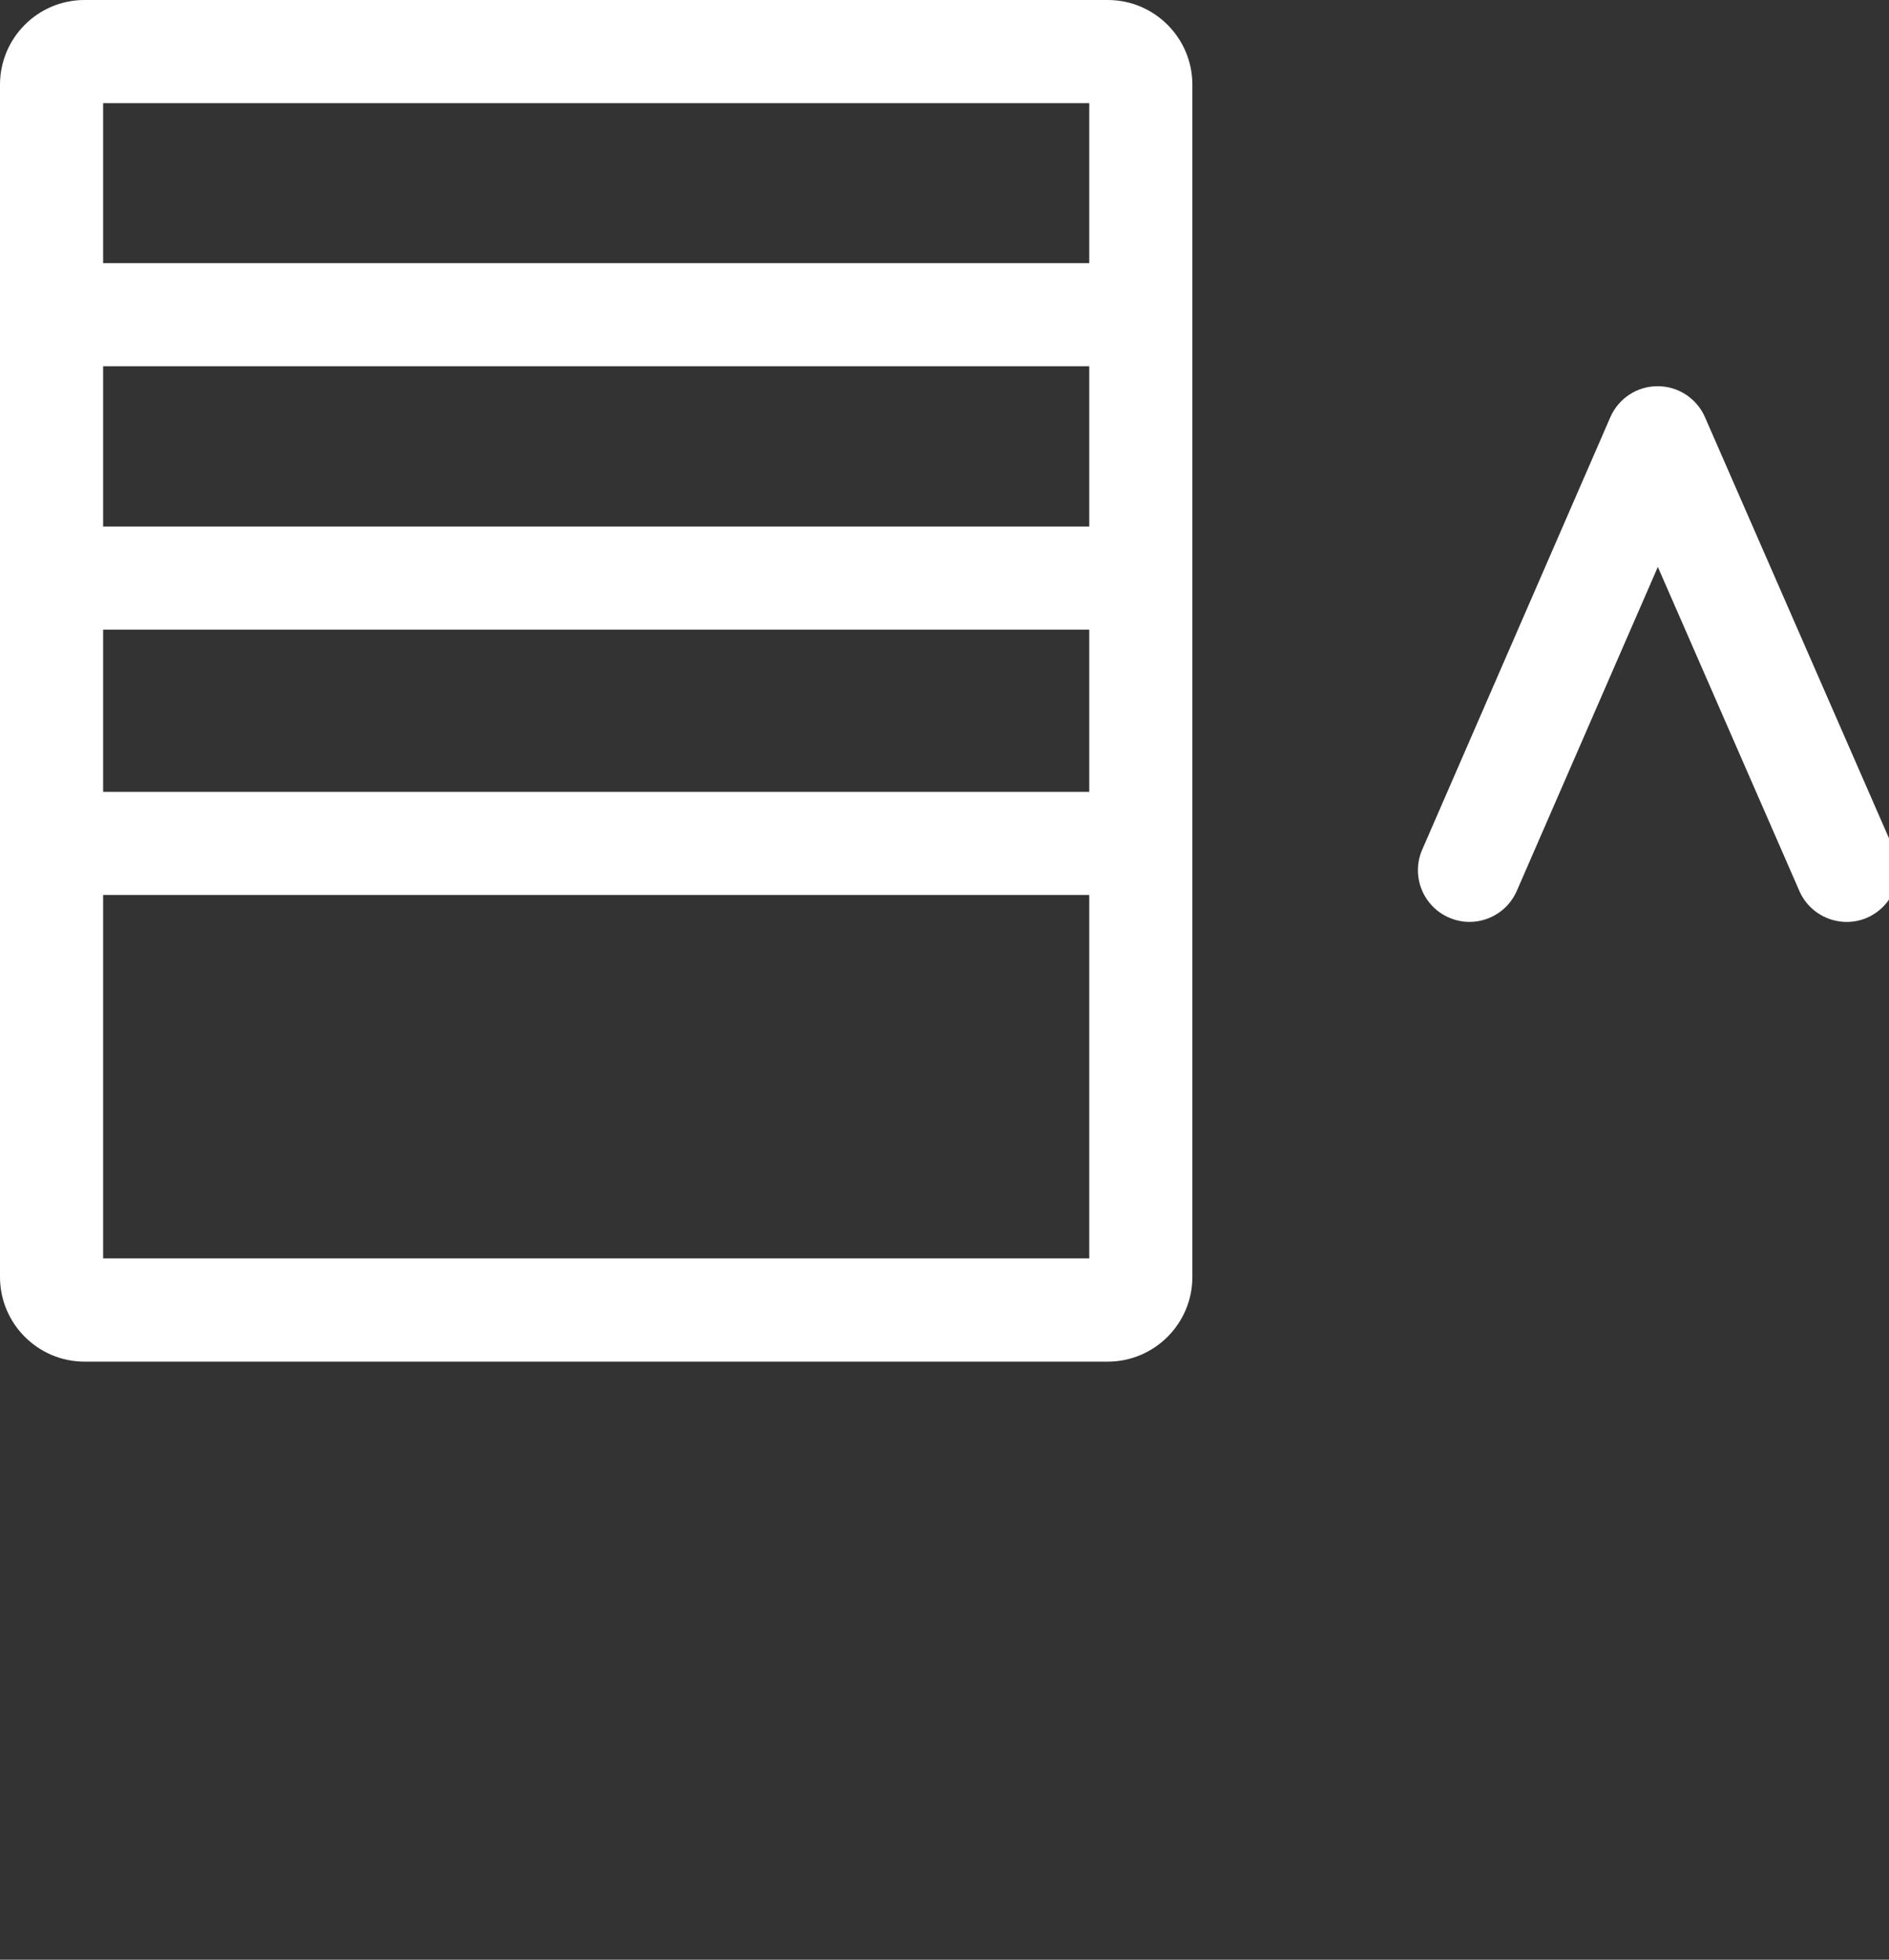 <svg id="feller-1466" xmlns="http://www.w3.org/2000/svg" x="0px" y="0px" width="27px" height="28px" xml:space="preserve"><rect width="100%" height="100%" fill="#333333" stroke="none"/><path d="M27.07,12.138l-2.701-6.179c-0.118-0.268-0.383-0.441-0.676-0.441c0,0,0,0-0.001,0c-0.293,0-0.558,0.174-0.675,0.443  l-2.689,6.179c-0.162,0.373,0.009,0.808,0.382,0.97c0.096,0.042,0.195,0.062,0.294,0.062c0.284,0,0.555-0.166,0.676-0.443  l2.016-4.629l2.023,4.63c0.163,0.374,0.6,0.543,0.971,0.381C27.062,12.945,27.232,12.511,27.07,12.138z M15.834,0H1.208C0.542,0,0,0.542,0,1.21v17.035c0,0.667,0.542,1.21,1.208,1.21h14.626c0.666,0,1.209-0.543,1.209-1.21V1.21  C17.043,0.542,16.5,0,15.834,0z M15.569,7.523H1.474v-2.29h14.095V7.523z M1.474,8.997h14.095v2.317H1.474V8.997z M15.569,1.474  V3.76H1.474V1.474H15.569z M1.474,17.98v-5.192h14.095v5.192H1.474z" style="fill: rgb(255, 255, 255)"></path></svg>